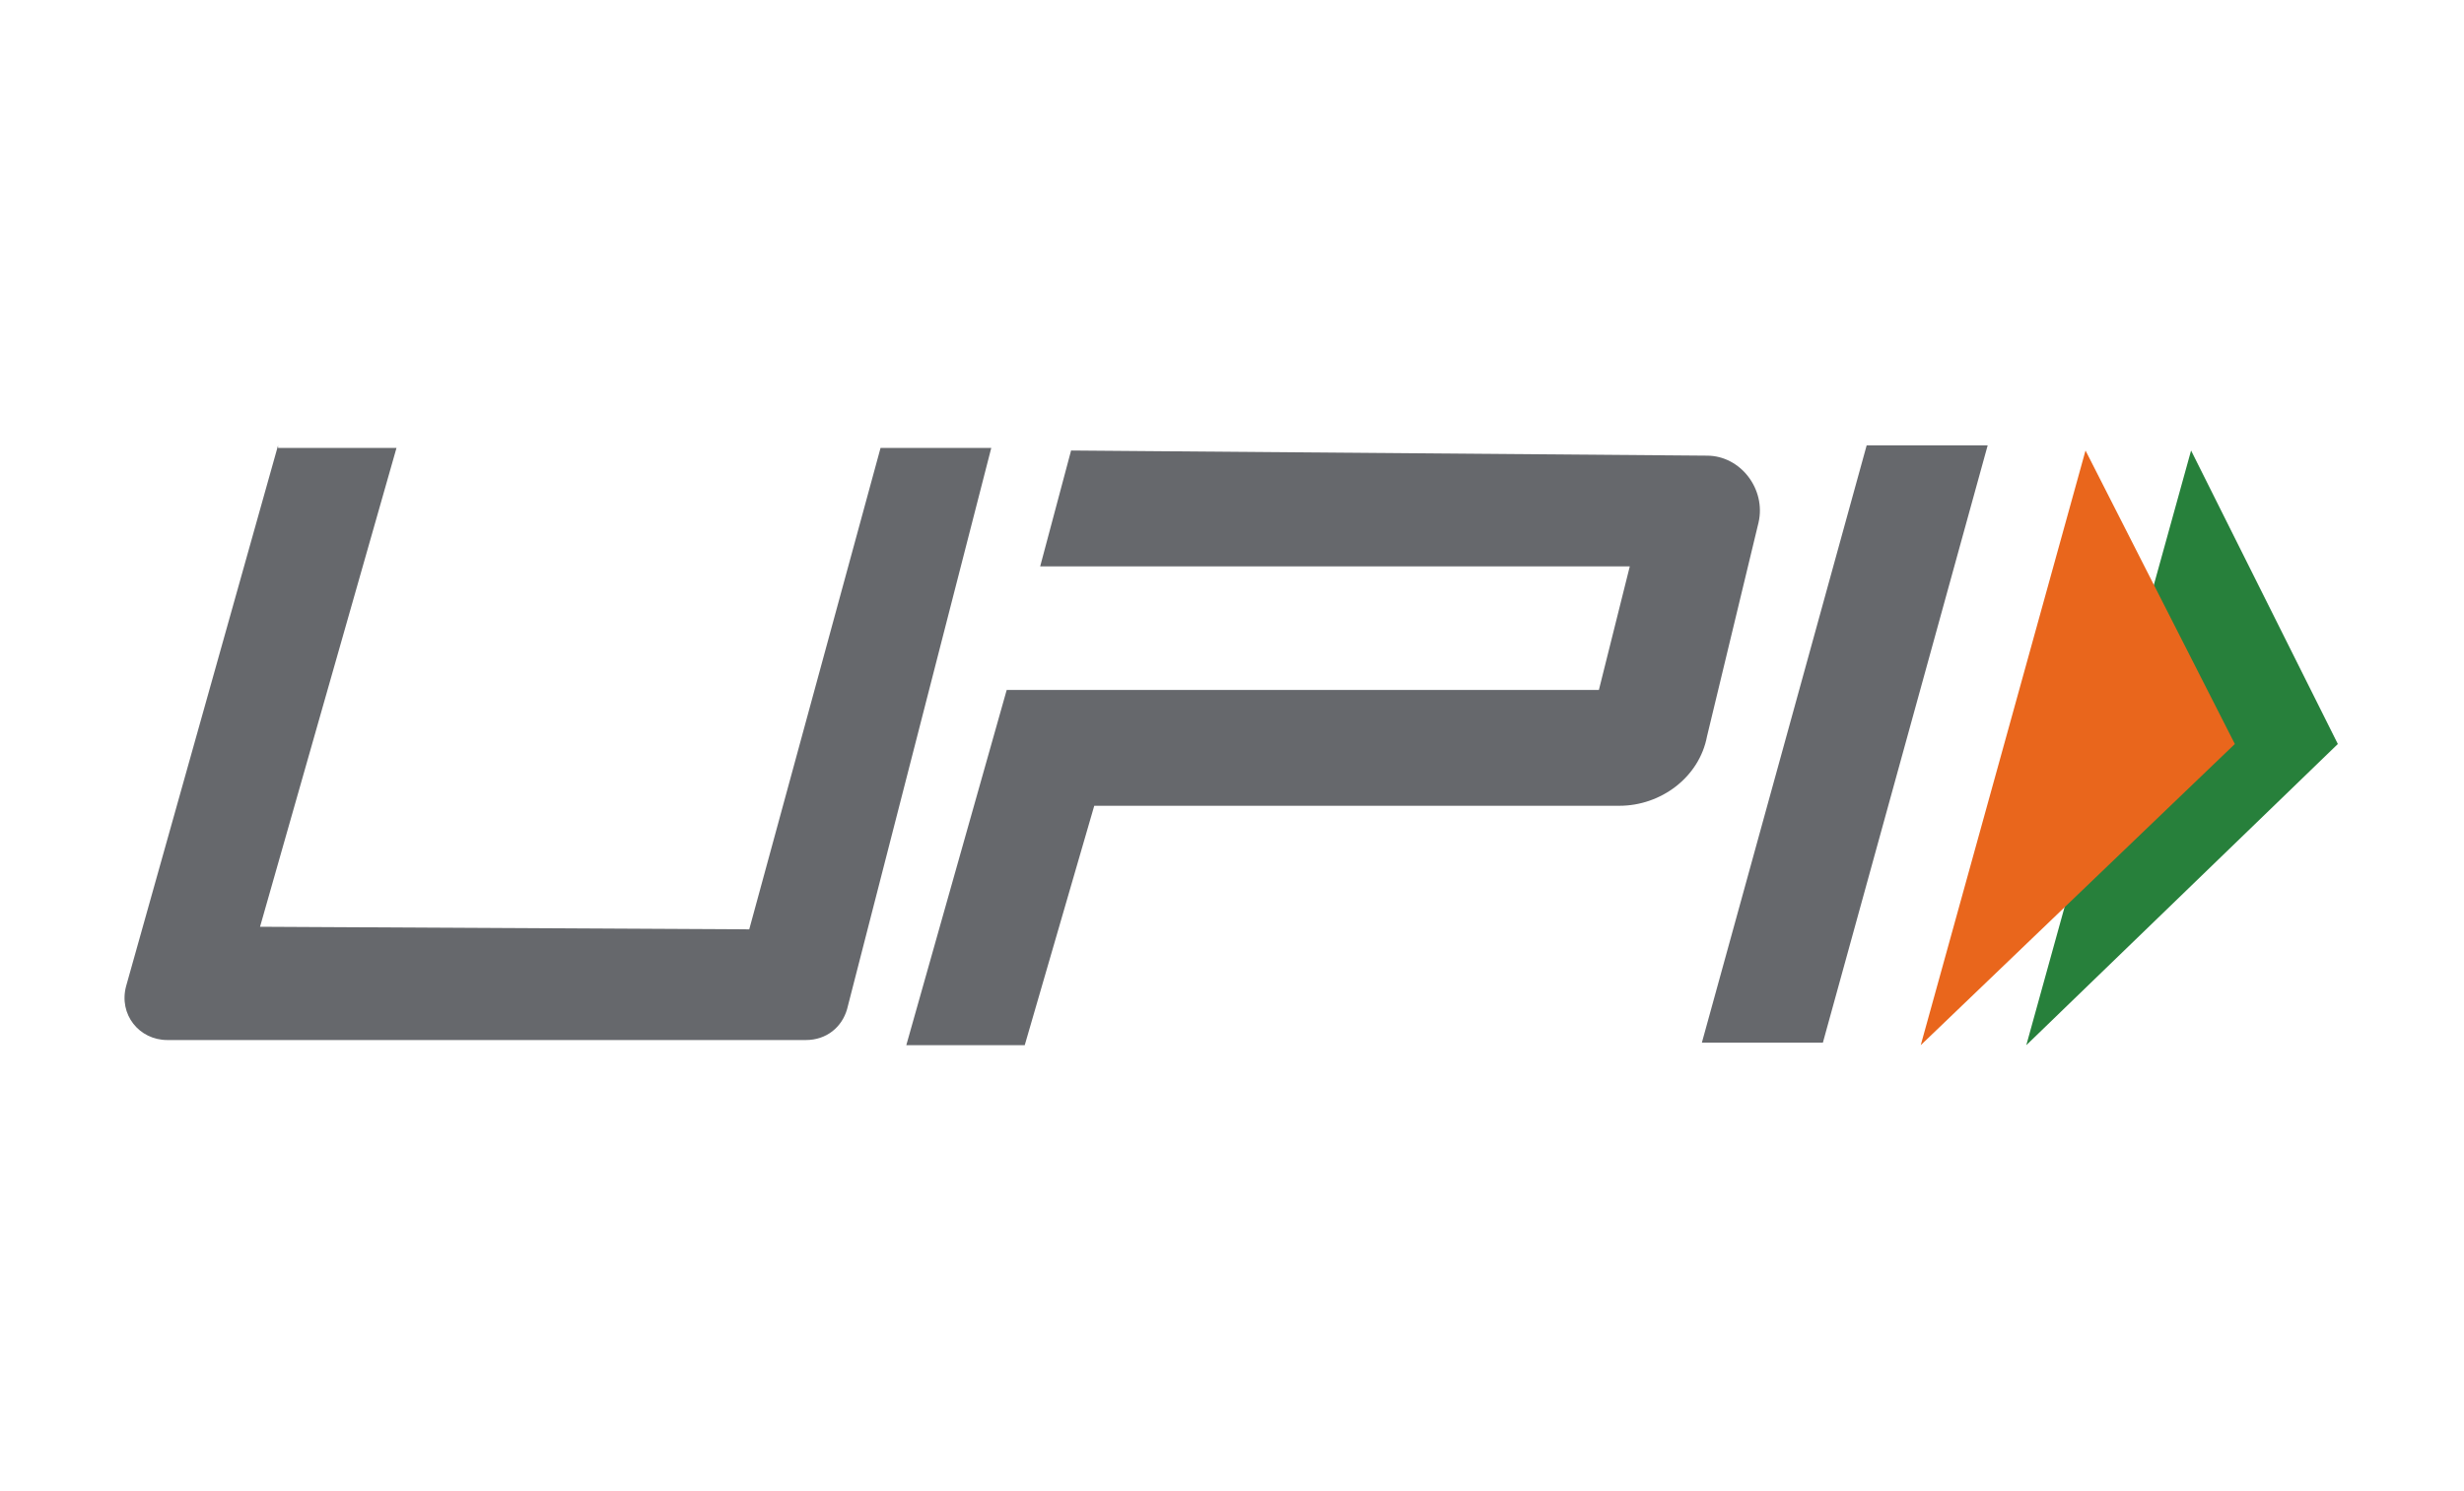 <?xml version="1.0" encoding="utf-8"?>
<!-- Generator: Adobe Illustrator 17.1.0, SVG Export Plug-In . SVG Version: 6.00 Build 0)  -->
<!DOCTYPE svg PUBLIC "-//W3C//DTD SVG 1.1//EN" "http://www.w3.org/Graphics/SVG/1.1/DTD/svg11.dtd">
<svg version="1.1" id="Layer_1" xmlns="http://www.w3.org/2000/svg" xmlns:xlink="http://www.w3.org/1999/xlink" x="0px" y="0px"
	 viewBox="0 0 95.7 57.9" enable-background="new 0 0 95.7 57.9" xml:space="preserve">
<g>
	<path fill="#66686C" d="M10.8,17.3l-5.9,21c-0.3,1.1,0.5,2.1,1.6,2.1h24.8c0.8,0,1.4-0.5,1.6-1.2l5.6-21.8h-4.3l-5.1,18.7l-19-0.1
		l5.3-18.6H10.8z"/>
	<path fill="#66686C" d="M41.6,17.5L40.4,22h22.9l-1.2,4.8h-23l-3.9,13.8h4.6l2.7-9.3l20.4,0c1.6,0,3.1-1.1,3.4-2.7l2-8.3
		c0.3-1.3-0.7-2.6-2-2.6L41.6,17.5z"/>
	<polygon fill="#66686C" points="72.5,17.3 77.2,17.3 70.8,40.5 66.1,40.5 	"/>
	<polygon fill="#27803B" points="85.1,17.5 78.7,40.6 90.8,28.9 	"/>
	<polygon fill="#E9661C" points="81,17.5 74.6,40.6 86.8,28.9 	"/>
</g>
<g>
</g>
<g>
</g>
<g>
</g>
<g>
</g>
<g>
</g>
</svg>
